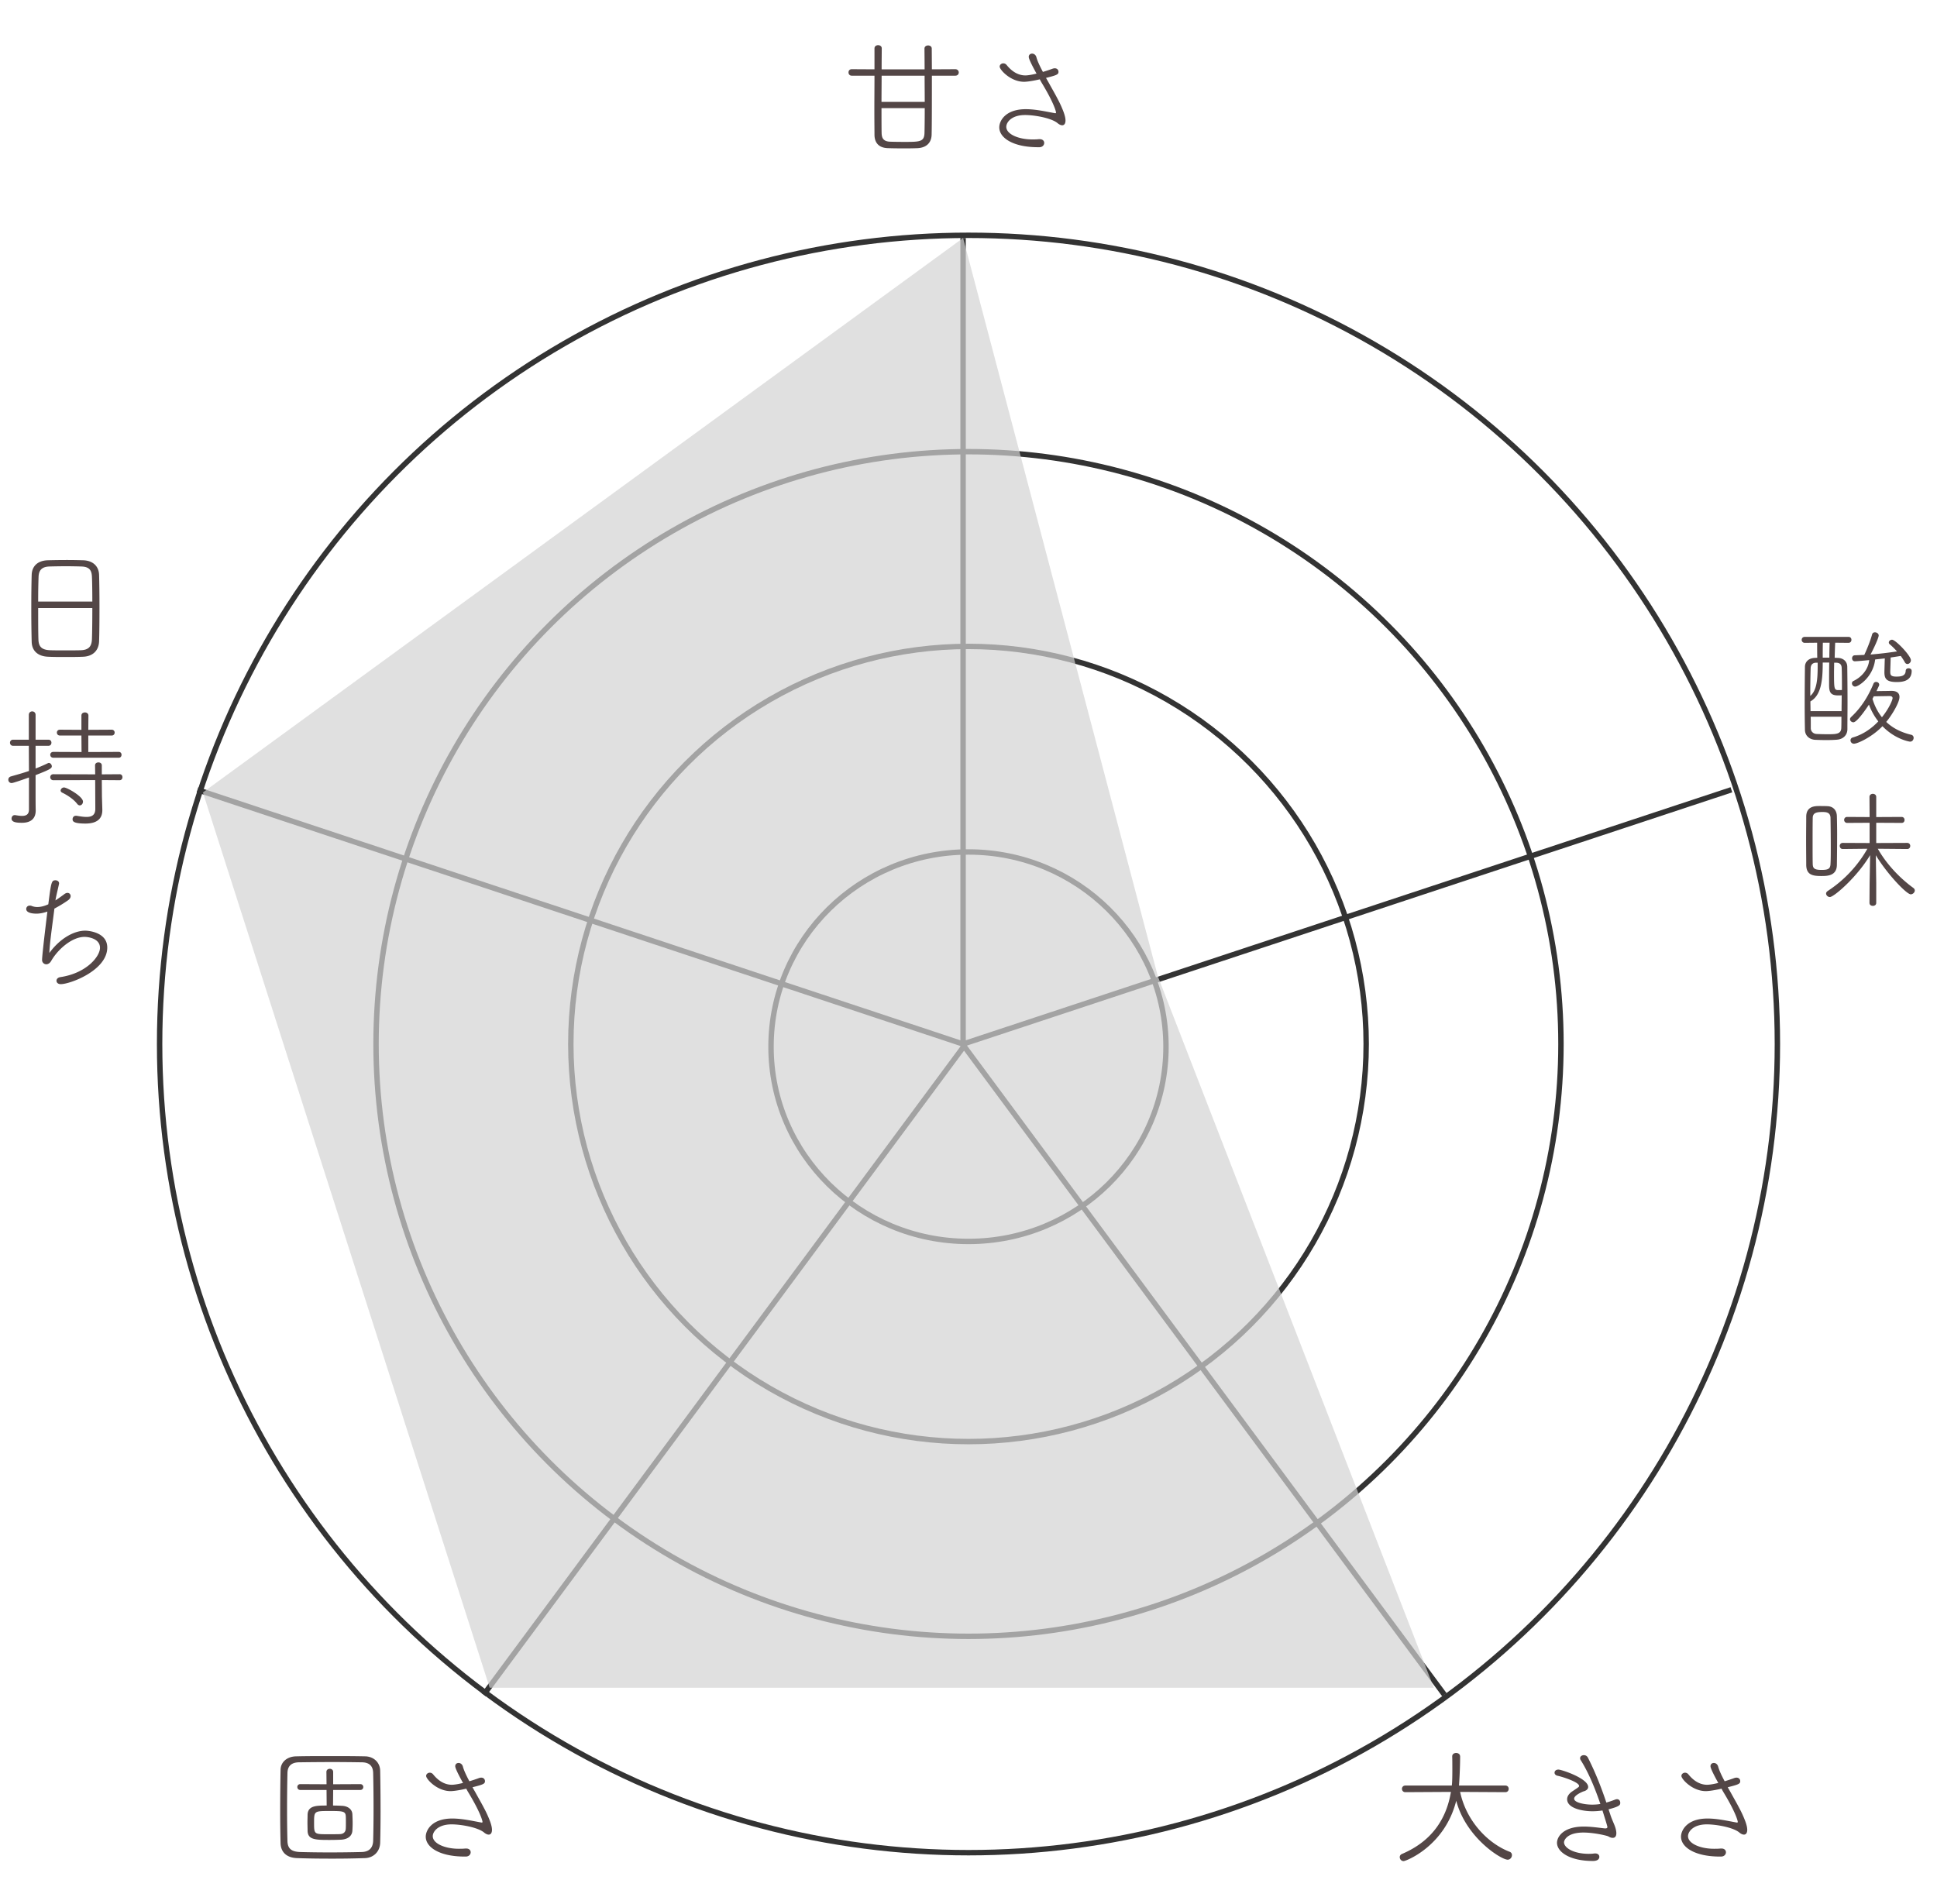 <svg width="358" height="352" fill="none" xmlns="http://www.w3.org/2000/svg"><circle cx="179" cy="193" r="149.5" stroke="#333"/><circle cx="179" cy="193" r="109.5" stroke="#333"/><circle cx="179" cy="193" r="73.5" stroke="#333"/><path d="M215.5 193.5c0 19.876-16.335 36-36.5 36s-36.5-16.124-36.5-36 16.335-36 36.5-36 36.5 16.124 36.5 36ZM178 44v149.5M320 146l-142 47.006M36.5 146 178 193.006M178.349 193.163 89.385 313.311M178 193.163l88.964 120.148" stroke="#333"/><path d="M214 180.5 178 44 37.5 146.5l53 165.5H265l-51-131.5Z" fill="#D4D4D4" fill-opacity=".7"/><path d="M176.552 13.992h-4.32c0 4.104 0 9.192-.048 10.944-.048 1.416-.912 2.328-2.496 2.448-.432.024-1.44.048-2.52.048-1.296 0-2.664-.024-3.144-.048-1.632-.072-2.376-1.032-2.4-2.424 0-.912-.024-2.64-.024-4.632 0-1.992.024-4.296.024-6.336h-4.2c-.408 0-.6-.312-.6-.6 0-.312.192-.6.6-.6l4.2.024V8.952c0-.408.336-.6.672-.6s.672.192.672.576c0 .744-.024 2.16-.024 3.888h7.944c0-1.656-.024-3.048-.024-3.84 0-.384.336-.576.672-.576s.672.192.672.576l.024 3.84 4.32-.024c.432 0 .648.312.648.6 0 .312-.216.6-.648.6Zm-5.664 0h-7.944c0 1.56-.024 3.264-.024 4.848h7.992c0-1.584-.024-3.288-.024-4.848Zm.024 6h-7.992c0 2.064 0 3.816.024 4.632.024.936.36 1.464 1.392 1.56.384.024 1.632.048 2.808.048 2.856 0 3.648-.024 3.72-1.584.024-.792.048-2.544.048-4.656Zm22.416-5.592c.216.408.456.792.672 1.2.504.912 1.032 1.824 1.488 2.712a19.66 19.66 0 0 1 1.08 2.376c.264.72.36 1.224.36 1.584 0 .672-.312.888-.6.888-.24 0-.552-.12-.912-.432-1.152-.912-4.176-1.464-5.952-1.464-2.52 0-3.48 1.344-3.48 2.184 0 1.368 2.28 2.328 4.8 2.328.408 0 .816 0 1.224-.048h.144c.576 0 .84.336.84.696 0 .384-.312.792-.912.792h-.216c-4.632 0-7.176-1.728-7.176-3.672 0-1.2 1.128-3.36 4.896-3.36 1.848 0 3.792.456 5.28.72.072.024.144.024.192.024.072 0 .12-.024.12-.12 0-.216-.408-1.8-2.616-5.448-.144-.24-.264-.456-.384-.696-.072.024-1.944.456-2.904.456-2.496 0-4.512-2.232-4.512-2.808 0-.336.312-.6.672-.6.216 0 .456.096.624.312 1.296 1.608 2.592 1.92 3.456 1.92.192 0 .792-.024 2.064-.336-1.2-2.16-1.44-2.856-1.44-3.096 0-.384.288-.6.624-.6.312 0 .672.216.792.672.192.72.648 1.68 1.2 2.712a31.623 31.623 0 0 0 1.8-.6 1.32 1.32 0 0 1 .384-.072c.456 0 .696.312.696.648 0 .48-.264.624-2.304 1.128ZM54.976 343.504c-2.04-.048-3.072-1.128-3.12-2.76a220.984 220.984 0 0 1-.072-5.832c0-2.64.024-5.328.072-7.752.024-1.368 1.152-2.448 2.904-2.472 2.04-.048 4.104-.048 6.216-.048s4.272 0 6.504.048c1.536.024 2.76 1.08 2.784 2.664.048 2.4.072 4.992.072 7.56 0 1.992-.024 3.96-.072 5.76-.048 1.632-1.224 2.784-2.832 2.832a175.8 175.8 0 0 1-6.24.096c-2.112 0-4.224-.024-6.216-.096Zm13.992-3.192c.048-1.8.072-3.864.072-5.904 0-2.304-.024-4.632-.072-6.624-.024-1.344-.744-1.968-2.064-1.992-1.68-.024-3.528-.048-5.352-.048-2.232 0-4.44.024-6.288.048-1.464.024-2.112.744-2.136 1.992a303.452 303.452 0 0 0-.072 6.768c0 2.064.024 4.104.072 5.832.048 1.368.744 1.944 2.376 1.992 1.704.048 3.552.072 5.448.072 1.92 0 3.888-.024 5.856-.072 1.464-.024 2.112-.816 2.16-2.064Zm-2.376-9.408h-5.016l-.024 2.88c.6 0 1.2.024 1.632.048 1.176.048 1.92.696 1.944 1.584.024.528.048 1.104.048 1.68 0 .48-.024.936-.048 1.344-.048.816-.648 1.56-2.064 1.656-.552.024-1.368.048-2.184.048-2.616 0-3.984-.048-4.032-1.68 0-.504-.024-1.008-.024-1.512s.024-1.008.024-1.464c.048-1.704 1.656-1.704 3.528-1.704l-.024-2.88h-4.848c-.36 0-.552-.264-.552-.552 0-.264.192-.528.552-.528l4.848.024-.024-2.28c0-.384.312-.576.624-.576s.624.192.624.576v2.28l5.016-.024c.36 0 .552.264.552.528 0 .288-.192.552-.552.552Zm-2.688 7.176c.024-.312.024-.768.024-1.224 0-.456 0-.888-.024-1.128-.048-.888-.576-.936-2.904-.936-2.952 0-2.952 0-2.952 2.208 0 2.064.024 2.088 2.52 2.088.888 0 1.872 0 2.28-.024.648-.024 1.032-.408 1.056-.984Zm23.424-7.68c.216.408.456.792.672 1.2.504.912 1.032 1.824 1.488 2.712a19.66 19.66 0 0 1 1.08 2.376c.264.72.36 1.224.36 1.584 0 .672-.312.888-.6.888-.24 0-.552-.12-.912-.432-1.152-.912-4.176-1.464-5.952-1.464-2.52 0-3.48 1.344-3.48 2.184 0 1.368 2.28 2.328 4.8 2.328.408 0 .816 0 1.224-.048h.144c.576 0 .84.336.84.696 0 .384-.312.792-.912.792h-.216c-4.632 0-7.176-1.728-7.176-3.672 0-1.2 1.128-3.36 4.896-3.36 1.848 0 3.792.456 5.28.72a.596.596 0 0 0 .192.024c.072 0 .12-.024.12-.12 0-.216-.408-1.8-2.616-5.448-.144-.24-.264-.456-.384-.696-.072.024-1.944.456-2.904.456-2.496 0-4.512-2.232-4.512-2.808 0-.336.312-.6.672-.6.216 0 .456.096.624.312 1.296 1.608 2.592 1.92 3.456 1.92.192 0 .792-.024 2.064-.336-1.2-2.16-1.44-2.856-1.44-3.096 0-.384.288-.6.624-.6.312 0 .672.216.792.672.192.72.648 1.68 1.2 2.712a31.623 31.623 0 0 0 1.8-.6 1.32 1.32 0 0 1 .384-.072c.456 0 .696.312.696.648 0 .48-.264.624-2.304 1.128ZM278.216 331.312l-8.352-.048c1.128 5.352 5.088 9.504 9.144 11.064a.63.63 0 0 1 .432.624c0 .408-.312.84-.792.84-1.224 0-7.728-4.104-9.504-10.896-2.112 8.4-9.288 11.16-9.72 11.16-.432 0-.72-.36-.72-.744 0-.216.12-.456.408-.576 5.808-2.472 8.28-6.816 9.048-11.472l-8.424.048c-.408 0-.624-.312-.624-.624 0-.288.216-.6.624-.6h8.592c.048-.36.096-1.128.096-2.808 0-.936 0-1.968-.024-2.568v-.024c0-.408.36-.624.72-.624.384 0 .744.216.744.672 0 2.136-.168 4.944-.216 5.352h8.568c.432 0 .624.312.624.6 0 .312-.192.624-.624.624Zm17.952 3.384a12.22 12.22 0 0 1-1.848.144c-1.8 0-4.68-.528-4.68-2.232 0-.48.288-.96.84-1.368 1.368-.912 1.368-.912 1.368-1.08 0-.72-3.12-1.704-3.936-1.872-.408-.072-.6-.336-.6-.576 0-.288.24-.576.72-.576.576 0 5.496 1.632 5.496 3.216 0 .504-.552.744-.864.816-.024 0-1.728.672-1.728 1.344 0 .768 2.064 1.104 3.312 1.104.216 0 .84 0 1.536-.12-.936-2.736-2.136-5.736-3.624-8.088a.649.649 0 0 1-.12-.384c0-.336.336-.552.696-.552.264 0 .576.12.744.456 1.416 2.784 2.496 5.568 3.408 8.304.6-.168 1.152-.36 1.632-.552a.942.942 0 0 1 .336-.072c.384 0 .6.312.6.648 0 .384 0 .672-2.16 1.224.096.312.216.624.312.936.288.912.648 1.608.888 2.28.168.504.24.888.24 1.2 0 .624-.288.864-.672.864-.24 0-.528-.096-.792-.264-.192-.12-2.592-.72-4.632-.72-3.096 0-3.576 1.488-3.576 1.8 0 1.032 1.8 2.136 4.584 2.136.384 0 .744-.024 1.032-.072h.168c.48 0 .744.288.744.624 0 .384-.288.768-1.176.768-4.44 0-6.648-1.752-6.648-3.36 0-1.08 1.128-3 4.944-3 1.296 0 2.592.192 3.672.312.12.024.24.024.336.024.24 0 .36-.072.36-.264 0-.048 0-.168-.912-3.048Zm23.16-4.296c.216.408.456.792.672 1.2.504.912 1.032 1.824 1.488 2.712a19.66 19.66 0 0 1 1.08 2.376c.264.72.36 1.224.36 1.584 0 .672-.312.888-.6.888-.24 0-.552-.12-.912-.432-1.152-.912-4.176-1.464-5.952-1.464-2.52 0-3.48 1.344-3.48 2.184 0 1.368 2.28 2.328 4.8 2.328.408 0 .816 0 1.224-.048h.144c.576 0 .84.336.84.696 0 .384-.312.792-.912.792h-.216c-4.632 0-7.176-1.728-7.176-3.672 0-1.2 1.128-3.36 4.896-3.36 1.848 0 3.792.456 5.28.72.072.024.144.024.192.024.072 0 .12-.024.12-.12 0-.216-.408-1.8-2.616-5.448-.144-.24-.264-.456-.384-.696-.072.024-1.944.456-2.904.456-2.496 0-4.512-2.232-4.512-2.808 0-.336.312-.6.672-.6.216 0 .456.096.624.312 1.296 1.608 2.592 1.92 3.456 1.92.192 0 .792-.024 2.064-.336-1.2-2.16-1.44-2.856-1.44-3.096 0-.384.288-.6.624-.6.312 0 .672.216.792.672.192.72.648 1.68 1.2 2.712a31.623 31.623 0 0 0 1.8-.6 1.32 1.32 0 0 1 .384-.072c.456 0 .696.312.696.648 0 .48-.264.624-2.304 1.128ZM18.312 118.552c-.048 1.656-1.104 2.784-2.952 2.856-1.056.048-2.184.048-3.288.048-1.104 0-2.184 0-3.168-.048-1.896-.072-3-1.08-3.048-2.736a237.99 237.99 0 0 1-.072-6.432c0-2.16.024-4.344.072-5.976.048-1.512 1.008-2.616 2.952-2.688.912-.024 2.256-.048 3.6-.048 1.08 0 2.16.024 3 .048 1.8.072 2.856 1.128 2.904 2.688.048 1.488.072 3.768.072 6.024 0 2.496-.024 4.968-.072 6.264Zm-11.256-7.344h10.008c0-1.824-.024-3.504-.072-4.584-.048-1.152-.432-1.848-1.944-1.896a83.908 83.908 0 0 0-2.88-.048c-1.128 0-2.304.024-3.048.048-1.32.048-1.944.624-1.992 1.896a117.373 117.373 0 0 0-.072 4.584Zm10.008 1.2H7.056c0 2.304 0 4.584.048 5.856.048 1.344.672 1.896 2.232 1.944.552.024 1.632.024 2.712.024 1.104 0 2.232 0 2.856-.024 1.512-.048 2.04-.72 2.088-2.064.048-1.32.072-3.528.072-5.736ZM5.352 149.704v-5.976c-1.056.384-2.928 1.032-3.192 1.032-.408 0-.624-.312-.624-.624 0-.24.144-.504.48-.6 1.08-.312 2.232-.624 3.336-1.008l-.024-4.656H2.4c-.36 0-.552-.288-.552-.576 0-.264.192-.552.552-.552h2.928v-4.584c0-.432.312-.648.624-.648s.624.216.624.648v4.584h2.376c.384 0 .552.288.552.552 0 .288-.168.576-.552.576H6.576v4.2a29.526 29.526 0 0 0 2.28-.984.445.445 0 0 1 .168-.048c.288 0 .552.312.552.624 0 .384-.36.6-3 1.632v3.552c0 .384 0 2.064.024 2.928v.048c0 1.344-.72 2.28-2.544 2.28-.912 0-1.92-.072-1.92-.768 0-.336.216-.648.576-.648h.096c.456.072.888.144 1.248.144.744 0 1.272-.24 1.296-1.128Zm16.584-9.624H9.864c-.384 0-.576-.264-.576-.552 0-.264.192-.528.576-.528l5.208.024-.024-3.048h-3.96c-.384 0-.576-.264-.576-.552 0-.264.192-.528.576-.528l3.96.024v-2.64c0-.384.312-.576.648-.576.312 0 .648.192.648.576l-.024 2.64 4.32-.024c.36 0 .552.264.552.528 0 .288-.192.552-.552.552h-4.32v3.048l5.616-.024c.36 0 .528.264.528.528 0 .288-.168.552-.528.552Zm-4.32 9.432-.024-5.304-7.728.024a.548.548 0 0 1-.576-.552c0-.288.192-.552.576-.552l7.728.024-.024-1.656c0-.384.312-.552.624-.552s.624.168.624.552v1.656l3.288-.024c.36 0 .528.264.528.552 0 .264-.168.552-.528.552l-3.288-.024.024 3.024.072 2.4v.144c0 1.128-.504 2.472-3.12 2.472-2.352 0-2.376-.48-2.376-.816 0-.312.216-.624.6-.624h.12c.696.12 1.32.216 1.848.216 1.008 0 1.632-.36 1.632-1.512Zm-2.88-.624c-.144 0-.336-.096-.48-.288-.744-.984-2.136-1.776-2.76-2.064-.192-.096-.288-.24-.288-.384 0-.288.288-.576.624-.576.552 0 3.504 1.656 3.504 2.616 0 .384-.264.696-.6.696ZM8.76 168.52c-.768.264-1.44.384-2.04.384-.48 0-1.872-.072-1.872-.864 0-.312.24-.624.648-.624.144 0 .288.024.432.096.288.096.6.168.96.168.648 0 1.368-.192 2.04-.504.528-4.08.576-4.44 1.32-4.44.336 0 .672.192.672.576 0 .048-.024.096-.024.144-.216 1.032-.48 1.992-.648 3a34.798 34.798 0 0 0 1.632-1.152c.216-.168.408-.24.6-.24.336 0 .576.264.576.6 0 .24-.144.528-.48.768a23.022 23.022 0 0 1-2.52 1.536c-.288 2.376-.864 6.24-.936 8.208 1.992-2.736 4.584-4.128 6.648-4.128.288 0 4.056.168 4.056 3.12 0 4.224-6.864 6.768-8.592 6.768-.528 0-.792-.312-.792-.624s.24-.6.696-.672c4.848-.72 7.344-3.816 7.344-5.424 0-1.704-2.136-2.016-2.856-2.016-2.232 0-4.68 2.112-5.928 4.056-.24.36-.384.768-.816.936a.664.664 0 0 1-.312.072.782.782 0 0 1-.792-.792c0-.312.096-1.728.984-8.952ZM339.088 121.6l.576.024c1.008.024 1.728.648 1.752 1.608.024 1.944.048 4.248.048 6.6 0 1.656-.024 3.36-.024 4.968 0 1.056-.744 1.848-1.92 1.944-.528.048-1.248.072-1.992.072-.72 0-1.464-.024-2.04-.048-.936-.048-1.872-.648-1.896-1.848a263.248 263.248 0 0 1-.048-4.536c0-2.472.024-5.016.048-7.08 0-.984.696-1.608 1.776-1.68.168 0 .312-.024.504-.024-.024-.912-.024-1.944-.024-2.784l-2.28.024a.548.548 0 0 1-.576-.552c0-.288.192-.552.576-.552h8.064c.384 0 .552.264.552.552 0 .264-.168.552-.552.552l-2.448-.024c-.048.936-.072 1.872-.096 2.784Zm8.832 12.648c-1.848 1.944-4.56 3.24-5.28 3.24a.619.619 0 0 1-.624-.624c0-.24.144-.456.408-.528 1.872-.528 3.48-1.656 4.728-2.976a11.441 11.441 0 0 1-1.728-3.096c-.024.024-2.112 3.264-2.88 3.264-.312 0-.624-.264-.624-.576 0-.12.072-.264.216-.408 1.896-1.752 3.216-3.936 4.128-6.168a.51.51 0 0 1 .48-.312c.288 0 .576.192.576.528 0 .096 0 .096-.504 1.176.96-.024 2.28-.024 2.64-.048h.12c1.032 0 1.488.432 1.488 1.128 0 1.08-1.512 3.504-2.448 4.608 1.104 1.056 2.592 1.896 4.608 2.376a.562.562 0 0 1 .456.576c0 .336-.24.696-.648.696-.216 0-2.832-.48-5.112-2.856Zm1.512-12.696v.024c0 .504-.072 2.352-.072 2.568 0 .624.072.936 1.152.936.912 0 1.656-.144 1.704-1.056 0-.336.264-.48.528-.48.288 0 .576.168.576.48 0 1.776-1.488 2.064-2.736 2.064-1.872 0-2.304-.576-2.304-1.8 0-.192.048-1.848.072-2.568l-1.776.192c0 .048-.024.096-.024.144-.432 3.192-3.096 4.872-3.672 4.872-.36 0-.6-.312-.6-.6a.46.46 0 0 1 .264-.432c1.44-.672 2.76-2.088 2.928-3.864-.936.096-2.352.216-2.64.216-.36 0-.528-.264-.528-.552 0-.264.168-.552.504-.552l1.752-.072c.48-1.008 1.128-2.616 1.44-3.768.072-.288.288-.408.528-.408.336 0 .696.24.696.576 0 .48-1.008 2.616-1.512 3.528a69.409 69.409 0 0 0 4.896-.576c-.456-.504-.912-.96-1.32-1.296-.144-.12-.192-.24-.192-.36 0-.264.288-.504.6-.504.648 0 3.48 2.952 3.48 3.792 0 .384-.312.696-.648.696-.168 0-.36-.096-.48-.336-.216-.384-.48-.792-.744-1.152l-1.872.288Zm-14.808 9.912h5.736c0-.984.024-1.968.024-2.928-.192.024-.432.024-.648.024-1.392 0-1.68-.576-1.68-1.92 0-1.248 0-2.64.024-4.152h-1.2c0 3.24-.264 6.048-2.28 7.176 0 .6.024 1.2.024 1.8Zm5.712 1.032h-5.688c.024.36.024.744.024 1.104v1.032c0 .504.384 1.032 1.104 1.056a49.98 49.98 0 0 0 1.896.048c1.656 0 2.592 0 2.64-1.152.024-.648.024-1.368.024-2.088Zm7.488.096c1.416-1.752 1.968-3.264 1.968-3.528 0-.264-.216-.384-.528-.384h-.072c-.144 0-1.776.024-2.88.048-.072.144-.144.312-.24.456.336 1.104.864 2.304 1.752 3.408Zm-8.448-10.08h-.384c0 .624-.024 1.224-.024 1.824 0 2.976.024 3.24.792 3.24.192 0 .48 0 .672-.024 0-1.008 0-3-.048-4.08-.024-.696-.408-.936-1.008-.96Zm-3.432 0h-.312c-.696.024-.96.456-.984 1.008a163.16 163.16 0 0 0-.072 5.136c1.224-1.008 1.368-3.192 1.368-5.448v-.696Zm.936-.936h1.224c0-.888.024-1.8.048-2.76h-1.248c-.024.84-.024 1.8-.024 2.76Zm8.64 45.336.024-3.624.096-5.208c-2.4 4.056-6.696 7.752-7.44 7.752-.36 0-.696-.312-.696-.648 0-.168.096-.336.312-.48a22.712 22.712 0 0 0 7.32-7.8l-4.56.048c-.36 0-.552-.288-.552-.576 0-.264.192-.552.552-.552l4.968.024v-3.744l-4.152.024a.542.542 0 0 1-.552-.552c0-.288.192-.552.552-.552l4.152.024-.024-3.72c0-.384.312-.576.624-.576s.624.192.624.576v3.72l4.68-.024c.384 0 .552.288.552.552 0 .288-.168.552-.528.552l-4.704-.024v3.744l5.736-.024c.36 0 .552.288.552.552 0 .288-.192.576-.552.576l-5.448-.048c1.704 3 4.224 5.544 6.576 7.248.192.144.264.312.264.48 0 .336-.36.696-.744.696-.816 0-4.512-3.96-6.456-7.224l.072 5.16v3.648c0 .384-.312.552-.624.552s-.624-.168-.624-.552Zm-11.688-6.96c0-1.224-.024-2.904-.024-4.56 0-1.68.024-3.336.024-4.488.048-1.872 1.632-1.896 2.4-1.896.48 0 .984 0 1.512.024 1.176.048 1.728.864 1.752 1.848.024.912.048 2.112.048 3.408 0 1.968-.024 4.128-.048 5.64-.048 1.992-1.776 2.016-2.88 2.016-1.608 0-2.736-.216-2.784-1.992Zm4.488-.264c.048-.84.048-1.944.048-3.144 0-1.944-.024-4.056-.048-5.304 0-1.08-.816-1.128-1.488-1.128-1.104 0-1.8.144-1.8 1.128-.024 1.2-.024 3.096-.024 4.896 0 1.344 0 2.64.024 3.576.024.768.24 1.104 1.632 1.104 1.128 0 1.632-.144 1.656-1.128Z" fill="#534646"/></svg>